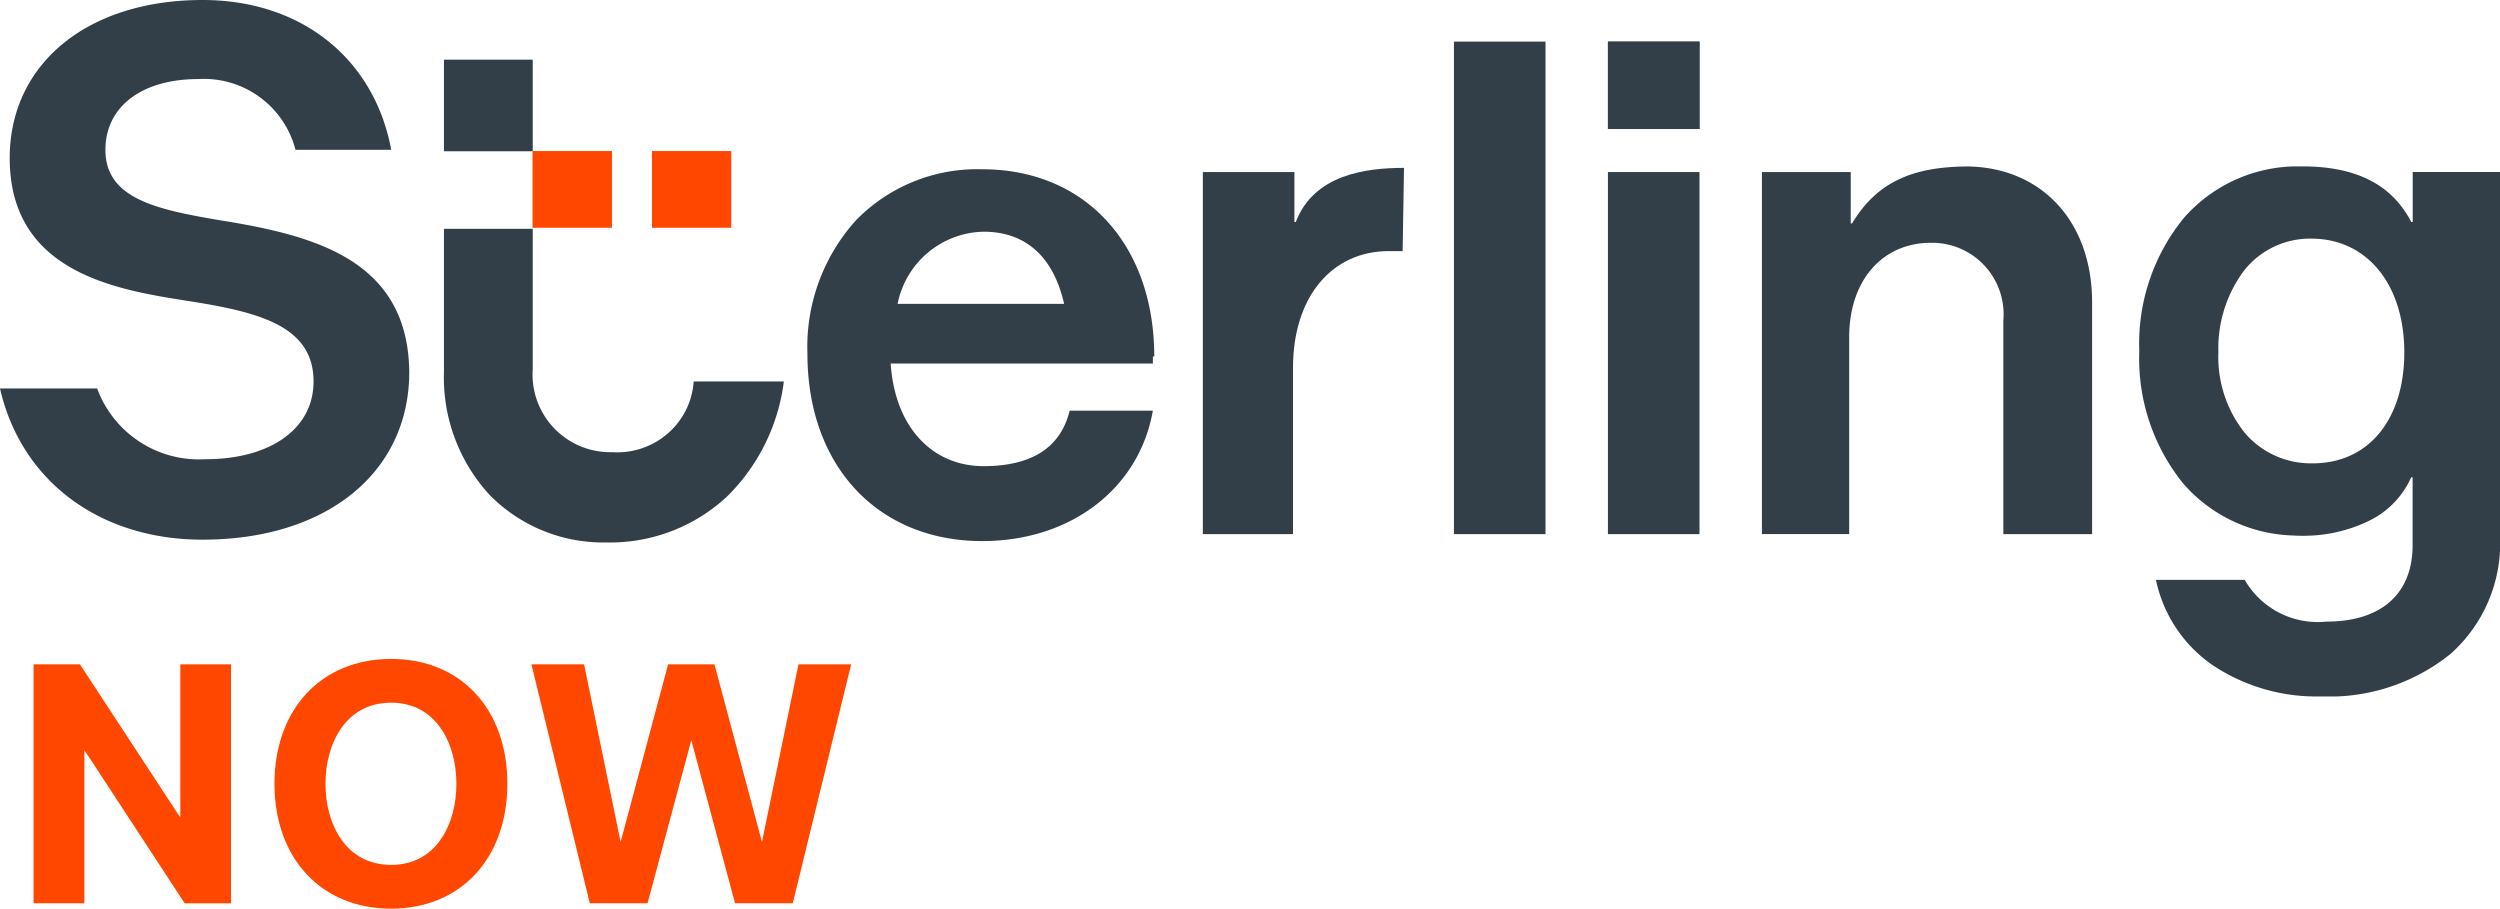 <svg class="sc-31ozxh-1 MPFwN" width="107.895" height="39.215" viewBox="0 0 107.895 39.215"><defs><clipPath id="a"><rect width="107.895" height="39.215" fill="none"></rect></clipPath><clipPath id="b"><rect width="107.895" height="30.058" fill="none"></rect></clipPath></defs><g transform="translate(0 0)" clip-path="url(#a)"><g transform="translate(0.506 28.315)"><path d="M5.034,10.778C2.023,10.778,0,8.612,0,5.388S2.023,0,5.034,0s5.017,2.165,5.017,5.388S8.035,10.778,5.034,10.778Zm0-8.889c-1.957,0-2.833,1.758-2.833,3.5s.876,3.5,2.833,3.5,2.817-1.758,2.817-3.5S6.98,1.888,5.034,1.888Z" transform="translate(11.34 0.123)" fill="#ff4700"></path><path d="M6.9,3.275,5.012,10.313H2.52L0,0H2.273L3.85,7.669,5.9,0h2L9.95,7.669,11.526,0H13.8l-2.52,10.313H8.788Z" transform="translate(22.429 0.355)" fill="#ff4700"></path><path d="M6.333,0V6.616L2,0H0V10.313H2.193V3.7l4.329,6.616h2V0Z" transform="translate(0.943 0.355)" fill="#ff4700"></path></g><g clip-path="url(#b)"><path d="M0,15.627H3.952V0H0Z" transform="translate(69.395 7.425)" fill="#333f48"></path><path d="M14.25,5.868v10H10.419V6.646A3.086,3.086,0,0,0,7.3,3.293c-2.1,0-3.533,1.617-3.533,4.072v8.5H0V.24H3.833V2.455h.059C4.97.659,6.527,0,8.922,0c3.113.06,5.328,2.335,5.328,5.868" transform="translate(76.041 7.185)" fill="#333f48"></path><path d="M8.682,0C7.005,0,4.79.3,4.012,2.335h-.06V.18H0V15.807H3.892V8.622c0-3.054,1.677-5.03,4.131-5.03h.6Z" transform="translate(51.912 7.245)" fill="#333f48"></path><path d="M7.545,16.047C3.032,16.047,0,12.8,0,7.963A8.15,8.15,0,0,1,2.111,2.185,7.308,7.308,0,0,1,7.545,0c4.441,0,7.424,3.248,7.424,8.083h-.06v.3H3.593c.175,2.691,1.749,4.43,4.011,4.43,2.08,0,3.329-.806,3.712-2.395h3.592C14.318,13.785,11.358,16.047,7.545,16.047ZM7.6,2.695A3.865,3.865,0,0,0,3.892,5.808h7.186C10.617,3.772,9.416,2.695,7.6,2.695Z" transform="translate(34.847 7.305)" fill="#333f48"></path><path d="M8.563,3.293H5.149V0H8.563V3.292Zm-5.15,0H0V0H3.413V3.292Z" transform="translate(22.992 6.526)" fill="#ff4700"></path><path d="M7.844,22.877a8.073,8.073,0,0,1-4.708-1.37A5.959,5.959,0,0,1,.718,17.847H4.55a3.643,3.643,0,0,0,3.533,1.8c2.359,0,3.712-1.2,3.712-3.293V13.417h-.059A3.81,3.81,0,0,1,9.844,15.33a6.417,6.417,0,0,1-2.79.613c-.136,0-.273,0-.407-.012a6.524,6.524,0,0,1-4.76-2.253A8.579,8.579,0,0,1,0,7.968,8.573,8.573,0,0,1,1.916,2.235,6.532,6.532,0,0,1,6.706,0c.109,0,.217,0,.321,0C9.363,0,10.9.785,11.736,2.4H11.8V.244h3.772V16.051a6.394,6.394,0,0,1-2.133,4.985A8.343,8.343,0,0,1,7.844,22.877ZM7.424,3.119A3.622,3.622,0,0,0,4.52,4.5,5.607,5.607,0,0,0,3.413,8.028,5.241,5.241,0,0,0,4.551,11.5a3.746,3.746,0,0,0,2.934,1.317c2.4,0,3.952-1.88,3.952-4.79C11.436,5.091,9.824,3.119,7.424,3.119Z" transform="translate(92.328 7.18)" fill="#333f48"></path><path d="M9.58,9.52c-2.874-.479-5.03-.958-5.03-3.054,0-1.856,1.557-3.054,4.012-3.054a4.081,4.081,0,0,1,4.191,3.054h4.131C16.166,2.575,13.053,0,8.742,0,3.772,0,.419,2.754.419,6.826c0,4.97,4.67,5.688,7.724,6.167s5.389,1.078,5.389,3.473c0,2.036-1.856,3.353-4.67,3.353a4.684,4.684,0,0,1-4.67-3.054H0c.9,3.952,4.251,6.526,8.742,6.526,5.329,0,8.921-2.874,8.921-7.245-.06-4.79-4.012-5.868-8.083-6.526" fill="#333f48"></path><path d="M0,3.772H3.952V0H0Z" transform="translate(69.395 1.796)" fill="#343741"></path><path d="M0,21.256H3.952V0H0Z" transform="translate(62.749 1.796)" fill="#333f48"></path><path d="M7.006,20.837A6.885,6.885,0,0,1,2,18.816a7.478,7.478,0,0,1-2-5.344V7.3H3.832v6.048a3.354,3.354,0,0,0,3.413,3.592c.075,0,.15.007.224.007a3.326,3.326,0,0,0,2.269-.884,3.251,3.251,0,0,0,1.039-2.176h3.892a8.433,8.433,0,0,1-2.462,4.977A7.416,7.416,0,0,1,7.006,20.837ZM3.832,3.952H0V0H3.832V3.951Z" transform="translate(19.16 2.575)" fill="#333f48"></path><path d="M8.563,3.293H5.149V0H8.563V3.292Zm-5.15,0H0V0H3.413V3.292Z" transform="translate(22.992 6.526)" fill="#ff4700"></path><path d="M0,3.772H3.952V0H0Z" transform="translate(69.395 1.796)" fill="#333f48"></path></g></g></svg>